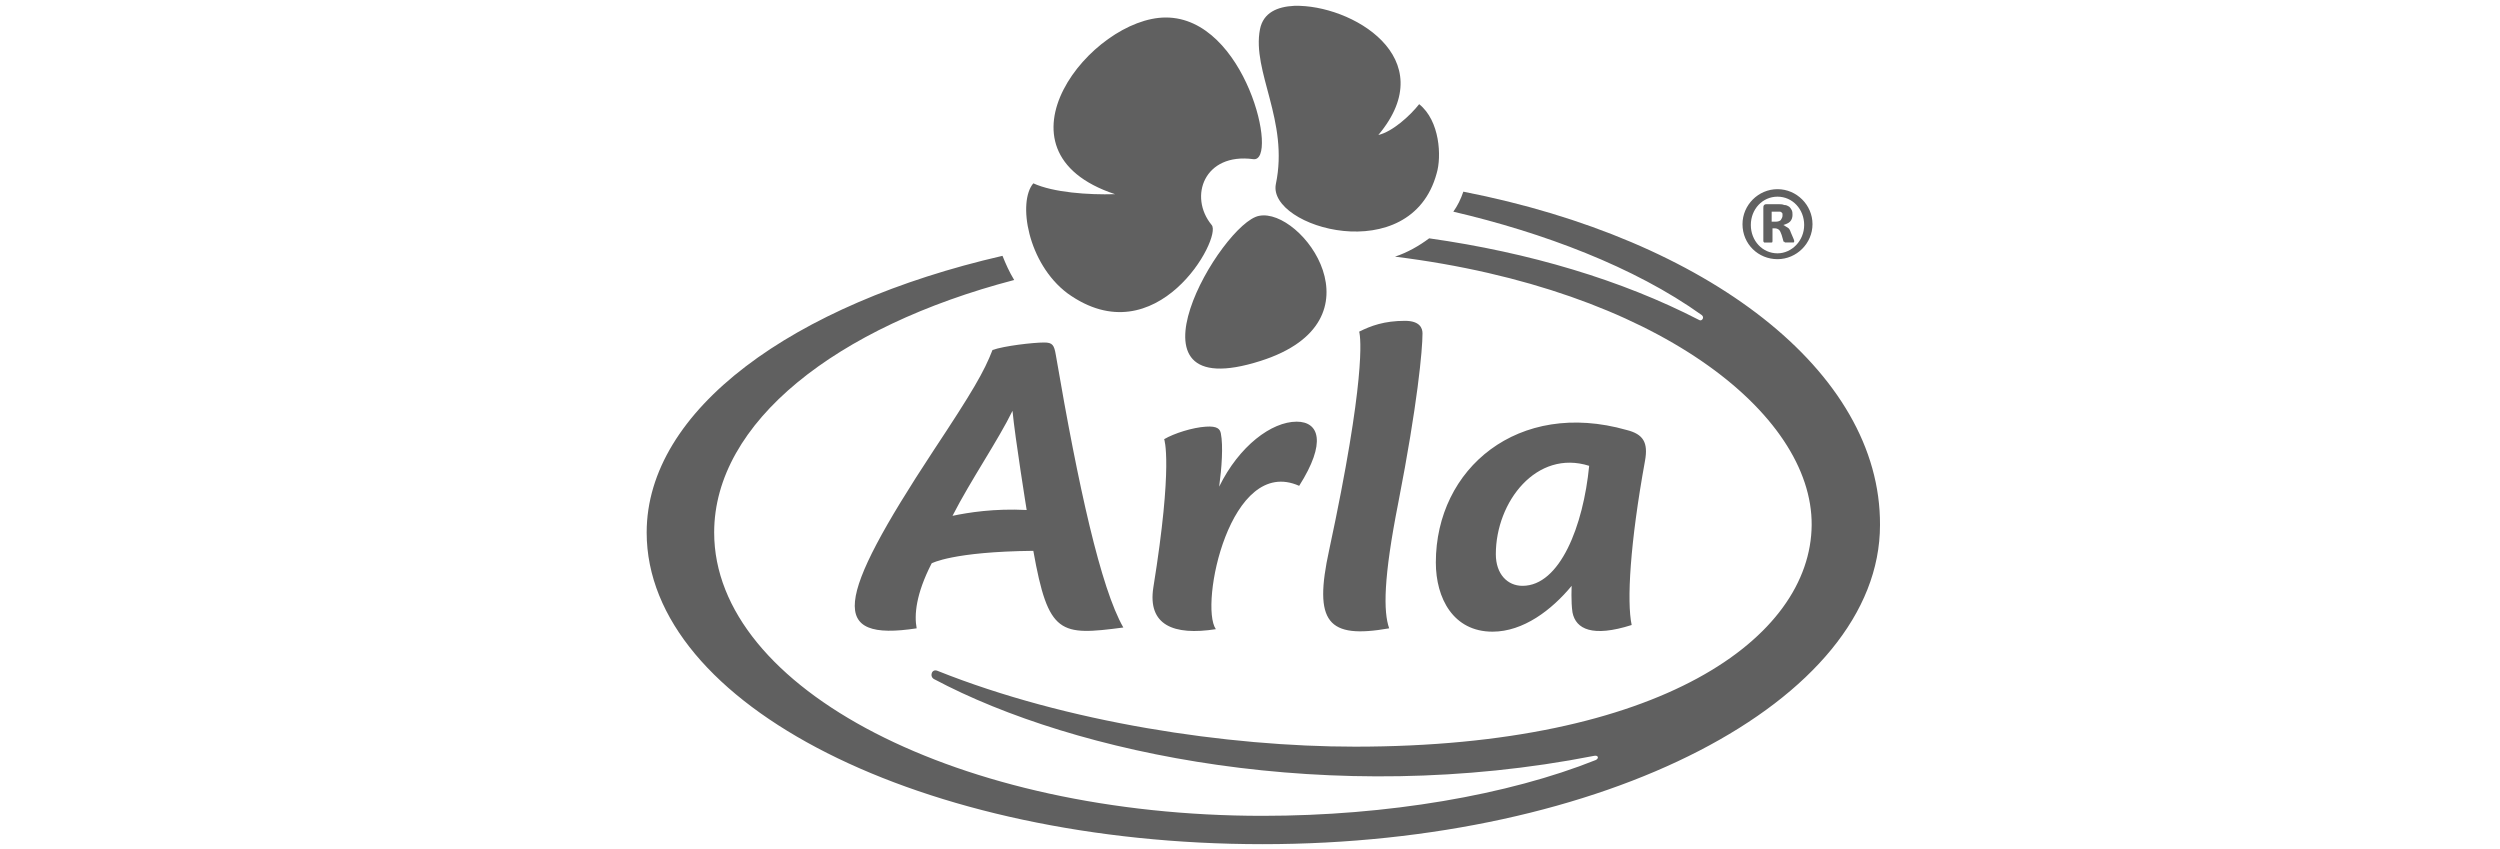 <?xml version="1.0" encoding="utf-8"?>
<!-- Generator: Adobe Illustrator 22.0.1, SVG Export Plug-In . SVG Version: 6.00 Build 0)  -->
<svg version="1.1" id="Layer_1" xmlns="http://www.w3.org/2000/svg" xmlns:xlink="http://www.w3.org/1999/xlink" x="0px" y="0px"
	 viewBox="0 0 300 101.9" style="enable-background:new 0 0 300 101.9;" xml:space="preserve">
<style type="text/css">
	.st0{fill:#606060;}
</style>
<g>
	<g>
		<path class="st0" d="M151.1,25.9c5.1-1,15.2,12.6,0.2,17.4C133.5,49,146.6,26.7,151.1,25.9z M170.3,12.5c-1.1,1.4-3.2,3.3-4.9,3.7
			c7.8-9.3-3.3-15.7-10.1-15.5c-2,0.1-3.7,0.8-4.1,2.8c-1,5.1,3.5,11,1.9,18.6c-1,5.2,16.2,10.2,19.3-1.3
			C173,18.8,172.8,14.5,170.3,12.5z M128.1,35.2c10.7,7.7,18.6-6.7,17.3-8.2c-2.8-3.4-0.9-8.7,5-7.9c3.1,0.4-0.9-17-10.5-17
			c-8.9,0-21.8,16-6.1,21.2c-3.2,0.1-7.4-0.2-9.8-1.3C122.1,24.2,123.3,31.6,128.1,35.2z"/>
		<g>
			<path class="st0" d="M212.2,29.1c0.2,0,0.4,0,0.4,0c0.1,0,0.1-0.1,0.1-0.2v-1.5h0.3c0.2,0,0.4,0.1,0.5,0.2
				c0.1,0.1,0.2,0.3,0.3,0.6l0.2,0.7c0,0.1,0,0.1,0.1,0.1c0,0,0.1,0.1,0.1,0.1c0,0,0.1,0,0.2,0c0.1,0,0.2,0,0.3,0c0.1,0,0.2,0,0.3,0
				c0.1,0,0.1,0,0.2,0c0,0,0.1,0,0.1-0.1c0,0,0-0.1,0-0.1c0,0,0-0.1-0.1-0.3l-0.3-0.7c-0.1-0.3-0.2-0.5-0.4-0.6
				c-0.2-0.1-0.3-0.2-0.5-0.3c0.3-0.1,0.6-0.2,0.8-0.4c0.2-0.2,0.3-0.5,0.3-0.8c0-0.2,0-0.4-0.1-0.6c-0.1-0.2-0.2-0.3-0.3-0.4
				c-0.2-0.1-0.3-0.2-0.6-0.2c-0.2-0.1-0.5-0.1-0.8-0.1h-1.2c-0.2,0-0.3,0-0.4,0.1c-0.1,0.1-0.1,0.2-0.1,0.4v3.9
				c0,0.1,0,0.1,0.1,0.2C211.8,29.1,212,29.1,212.2,29.1z M212.7,25.4h0.5c0.2,0,0.3,0,0.4,0c0.1,0,0.2,0.1,0.2,0.1
				c0.1,0.1,0.1,0.1,0.1,0.2c0,0.1,0,0.1,0,0.2c0,0.2-0.1,0.3-0.2,0.5c-0.1,0.1-0.3,0.2-0.6,0.2h-0.5V25.4z"/>
			<path class="st0" d="M175.6,23c-0.3,0.9-0.7,1.7-1.2,2.4c10.7,2.5,21.7,6.6,29.8,12.4c0.4,0.3,0,0.8-0.3,0.6
				c-9.3-4.8-20.4-8.1-32.4-9.8c-1.2,0.9-2.6,1.7-4.1,2.2c31.4,3.9,50.1,18.8,50,32.2c-0.1,13.6-18.2,26.6-54.8,26.6
				c-15.3,0-34.6-2.9-50.1-9.1c-0.7-0.3-1,0.7-0.4,1c16.9,9,47.6,15.4,79.2,9.2c0.5-0.1,0.6,0.3,0.2,0.5c-10.5,4.2-25,6.7-40,6.7
				c-36.3,0-65.8-15.2-65.8-34c0-13.2,14.6-24.7,36-30.3c-0.6-1-1-1.9-1.4-2.9c-25.2,5.8-42.7,18.5-42.7,33.2
				c0,20.7,33.1,37.4,73.9,37.4c40.9,0,74.1-17.1,74.1-38.3C225.7,44.5,204.8,28.7,175.6,23z"/>
			<path class="st0" d="M213.3,31.1c2.3,0,4.2-1.9,4.2-4.2c0-2.3-1.9-4.2-4.2-4.2c-2.3,0-4.2,1.9-4.2,4.2
				C209.1,29.3,211,31.1,213.3,31.1z M213.3,23.6c1.8,0,3.2,1.5,3.2,3.4c0,1.9-1.5,3.4-3.2,3.4c-1.8,0-3.2-1.5-3.2-3.4
				C210.1,25.1,211.5,23.6,213.3,23.6z"/>
		</g>
	</g>
	<path class="st0" d="M134.8,75.3c-2.7-4.7-5.4-16.9-8.1-32.7c-0.2-1.2-0.4-1.5-1.4-1.5c-1.3,0-4.8,0.4-6.2,0.9
		c-1,2.6-2.4,5-7.1,12.1c-11.9,18.1-12.5,22.9-2,21.3c-0.3-1.6-0.1-4.1,1.8-7.8c0,0,2.5-1.4,12.2-1.5
		C125.8,76.2,127.2,76.3,134.8,75.3z M114.3,61.9c2.2-4.3,5.5-9.1,7.2-12.6c0.3,3.2,1.7,11.9,1.7,11.9
		C119.3,61,116.2,61.5,114.3,61.9z M155.6,50.6c-3,0-6.9,2.9-9.3,7.8c0.3-2.2,0.5-4.9,0.2-6.4c-0.1-0.5-0.4-0.9-1.8-0.8
		c-1.6,0.1-3.8,0.8-5,1.5c0,0,1.1,2.9-1.3,17.8c-0.7,4.5,2.4,5.8,7.5,5c-2-2.9,1.7-20.9,10-17.2C159.2,53.1,158.3,50.6,155.6,50.6z
		 M167.8,60.3c2.3-11.8,2.9-18.3,2.9-20.3c0-0.6-0.3-1.5-2.1-1.5c-2.5,0-4.1,0.6-5.5,1.3c0.2,0.7,0.8,5.7-3.6,26.2
		c-1.9,8.7-0.2,10.7,7.2,9.4C166,73.4,166,69.4,167.8,60.3z M197.4,55.3c0.4-2.2-0.2-3.2-2.2-3.7c-13-3.7-22.9,4.6-22.9,15.9
		c0,4.3,2.1,8.3,6.8,8.3c3.7,0,7.1-2.6,9.5-5.5c0,0-0.1,1.9,0.1,3.2c0.4,2,2.4,3,7.1,1.5C195.2,72.2,195.6,65.2,197.4,55.3z
		 M190.7,55.9c-0.7,7.2-3.5,14.4-8,14.4c-1.8,0-3.2-1.4-3.2-3.8C179.5,60.2,184.4,53.9,190.7,55.9z"/>
</g>
</svg>
